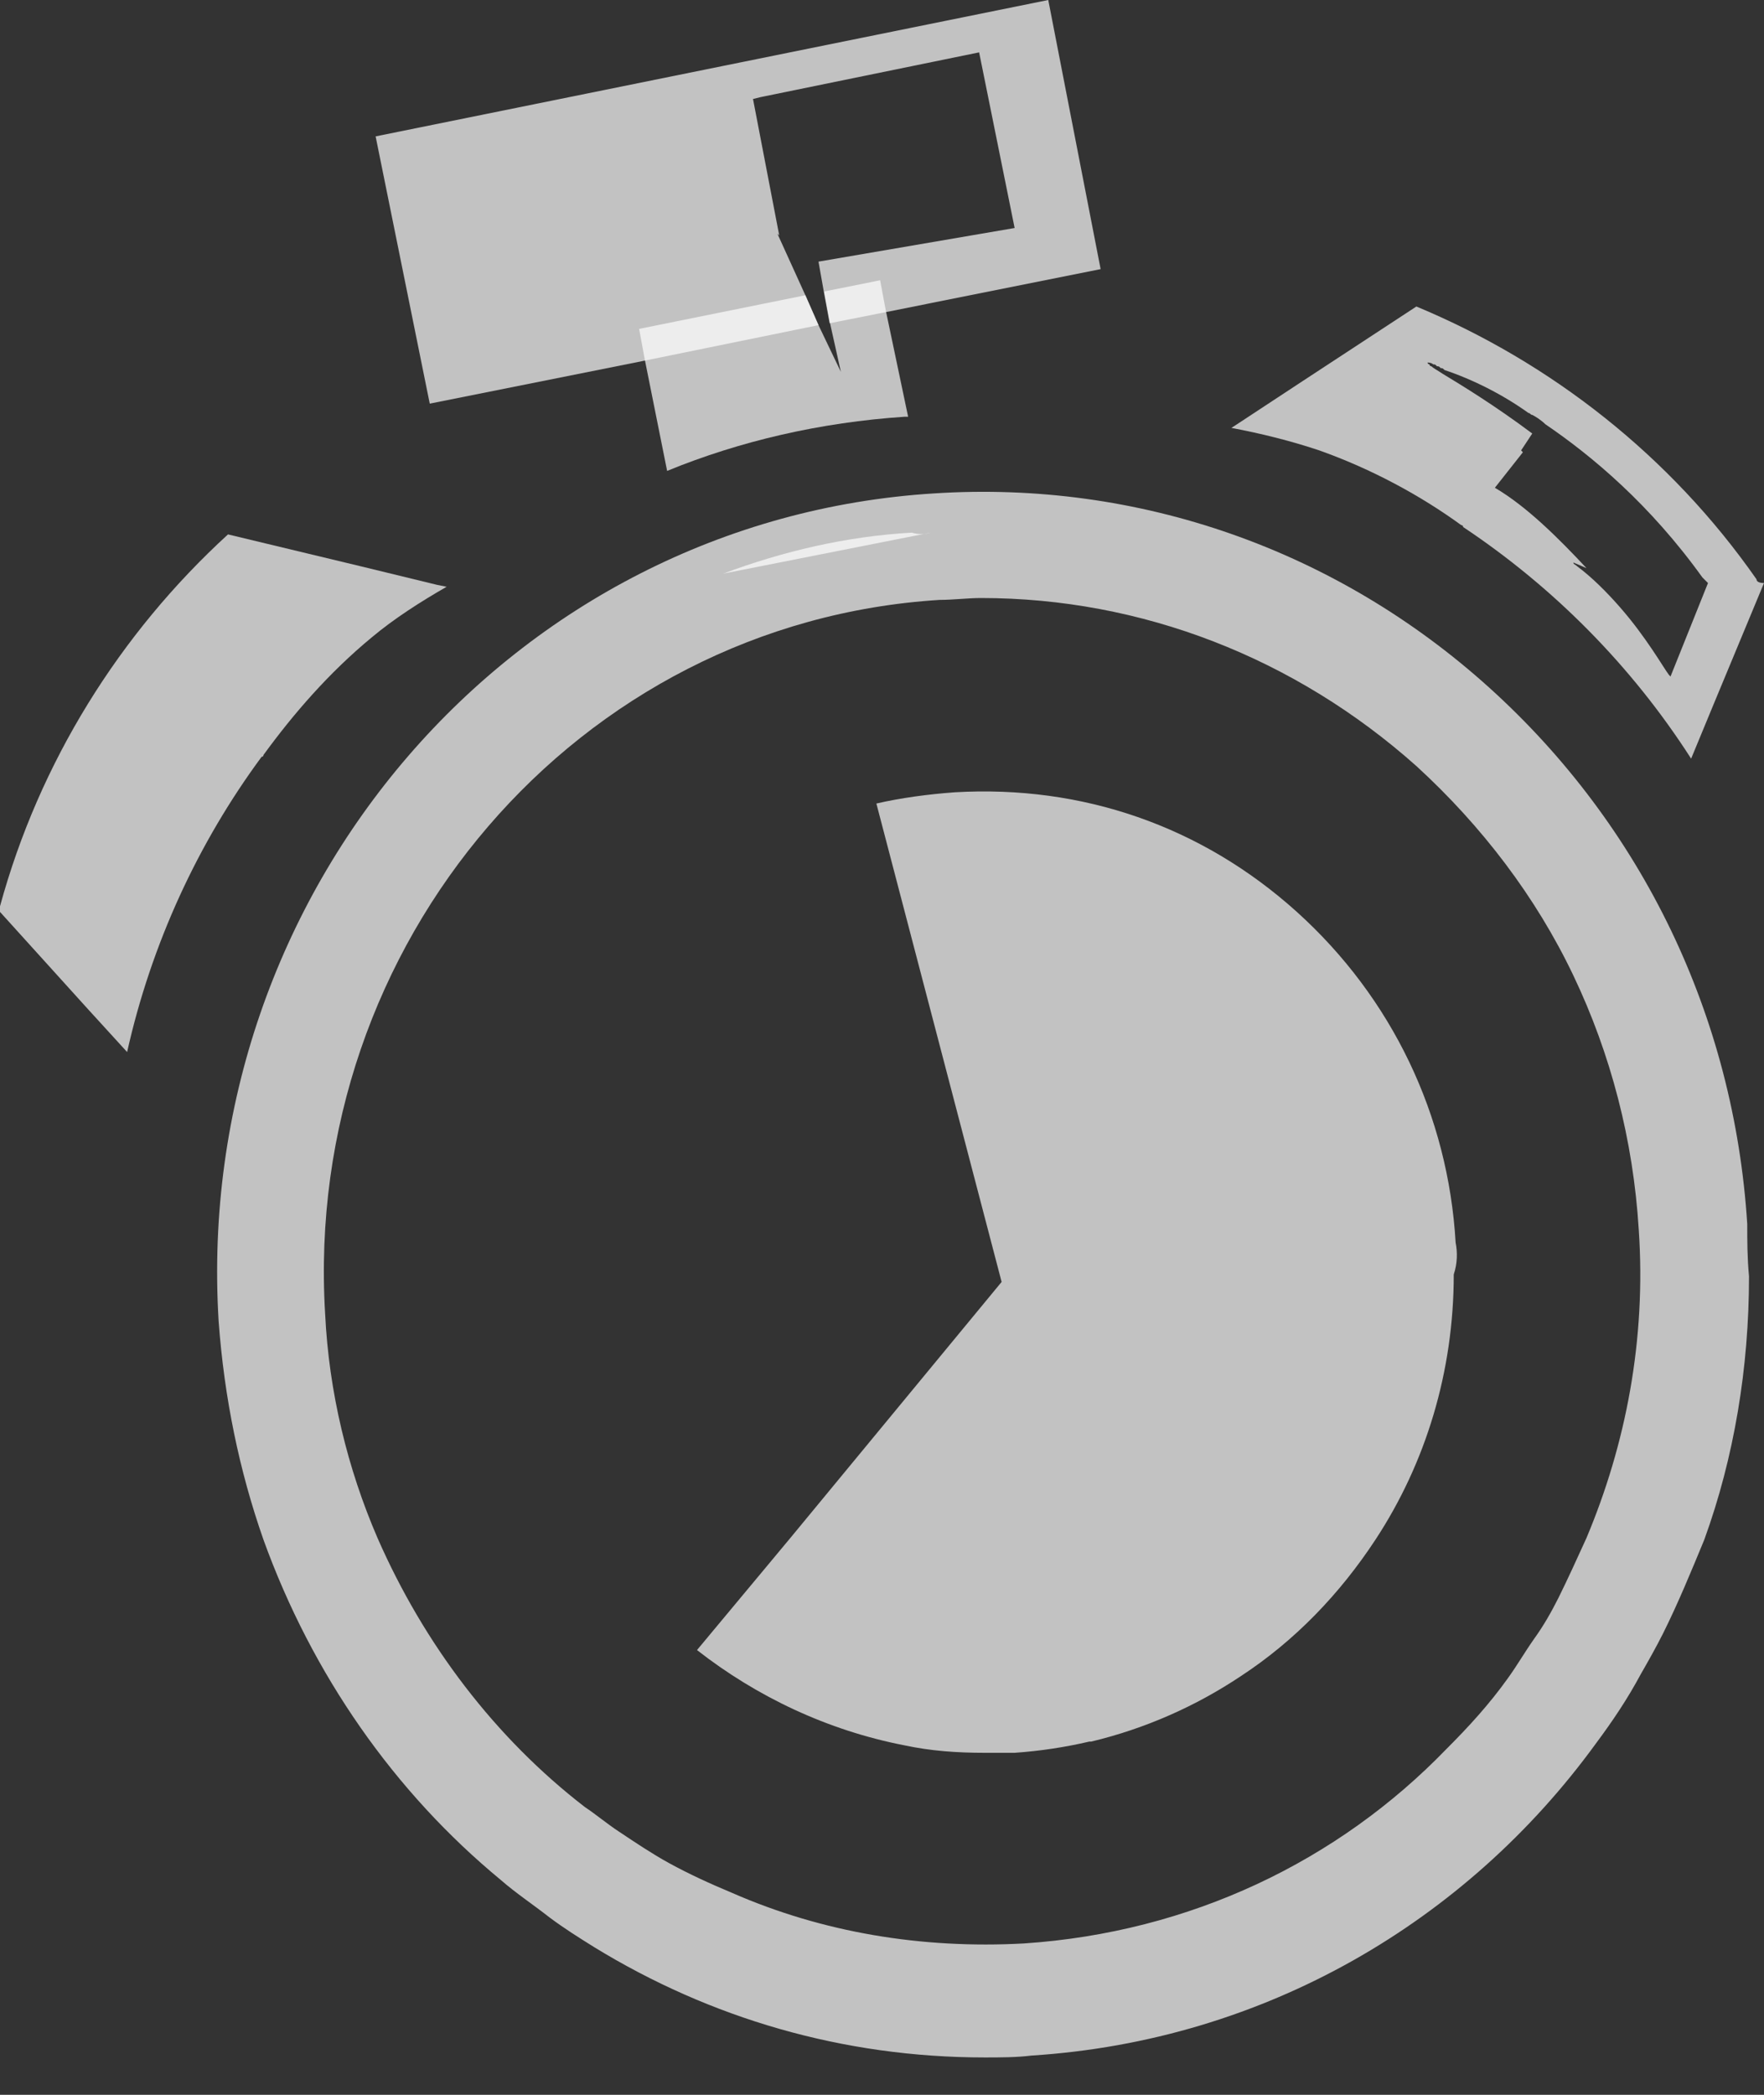 <svg width="16" height="19" viewBox="0 0 16 19" fill="none" xmlns="http://www.w3.org/2000/svg">
<rect x="0" y="0" width="16" height="19" fill="#333333" stroke="none"/>
<path d="M15.848 11.102C15.729 9.22 14.898 7.492 13.508 6.237C12.119 4.983 10.322 4.356 8.475 4.475C4.644 4.712 1.746 8.085 1.983 11.983C2.034 12.678 2.17 13.339 2.39 13.966C2.831 15.187 3.576 16.254 4.542 17.051C4.678 17.17 4.831 17.271 4.983 17.39C5.119 17.492 5.254 17.576 5.39 17.661C6.441 18.305 7.644 18.661 8.932 18.661C9.068 18.661 9.22 18.661 9.356 18.644C11.475 18.509 13.305 17.424 14.475 15.814C14.627 15.61 14.763 15.407 14.881 15.187C14.949 15.068 15.017 14.949 15.085 14.814C15.22 14.543 15.339 14.254 15.458 13.966C15.729 13.22 15.864 12.407 15.864 11.576C15.848 11.407 15.848 11.254 15.848 11.102ZM14.39 13.949C14.305 14.136 14.22 14.322 14.136 14.492C14.068 14.627 14 14.746 13.915 14.864C13.831 14.983 13.763 15.102 13.678 15.22C13.508 15.458 13.322 15.661 13.119 15.864C12.136 16.881 10.797 17.526 9.288 17.627C8.356 17.678 7.458 17.526 6.644 17.17C6.441 17.085 6.254 17 6.068 16.898C5.915 16.814 5.763 16.712 5.61 16.61C5.508 16.543 5.407 16.458 5.305 16.39C4.492 15.763 3.847 14.915 3.424 13.949C3.153 13.322 2.983 12.627 2.949 11.915C2.746 8.559 5.237 5.644 8.525 5.441C8.644 5.441 8.78 5.424 8.898 5.424C10.356 5.424 11.746 5.966 12.848 6.949C13.441 7.492 13.932 8.136 14.271 8.848C14.61 9.559 14.814 10.339 14.864 11.153C14.932 12.153 14.746 13.102 14.39 13.949Z" fill="white" fill-opacity="0.7"/>
<path d="M4.051 5.322C3.814 5.458 3.576 5.61 3.373 5.78C2.983 6.102 2.661 6.475 2.39 6.847C2.39 6.847 2.39 6.864 2.373 6.864C1.797 7.644 1.373 8.559 1.153 9.542L0.797 9.152L0 8.271C0 8.254 0 8.237 0 8.22C0.356 6.915 1.085 5.746 2.068 4.847L3.271 5.136L3.966 5.305L4.051 5.322Z" fill="white" fill-opacity="0.7"/>
<path d="M15.136 6.136C15.152 6.136 15.152 6.136 15.136 6.136C15.152 6.136 15.152 6.136 15.136 6.136ZM15.136 6.102C15.136 6.119 15.136 6.119 15.136 6.102C15.136 6.119 15.136 6.119 15.136 6.102C15.136 6.119 15.136 6.119 15.136 6.102ZM14.847 5.712C14.847 5.729 14.864 5.729 14.847 5.712C15 5.898 15.085 6.051 15.119 6.102C15.068 6.034 14.915 5.763 14.678 5.492C14.746 5.576 14.796 5.661 14.847 5.712ZM13.729 4.187L13.458 4.356C13.492 4.373 13.525 4.39 13.559 4.424L13.813 4.102C13.813 4.102 13.813 4.102 13.797 4.085L13.729 4.187ZM15.932 5.254C15.152 4.136 14.068 3.288 12.847 2.78L11.813 3.458L11.22 3.848L11.169 3.881C11.441 3.932 11.712 4 11.966 4.085C12.441 4.254 12.881 4.492 13.254 4.763C13.254 4.763 13.271 4.763 13.271 4.78C14.085 5.322 14.796 6.034 15.339 6.881L15.542 6.39L16 5.288C15.949 5.288 15.932 5.271 15.932 5.254ZM15.152 6.136C15.136 6.136 15.136 6.136 15.152 6.136C15.136 6.119 15.136 6.119 15.152 6.136C15.136 6.119 15.136 6.119 15.152 6.136C15.136 6.119 15.136 6.119 15.136 6.119C15.085 6.051 14.932 5.78 14.695 5.509C14.576 5.373 14.441 5.237 14.305 5.136C14.288 5.119 14.271 5.119 14.271 5.102L14.39 5.153C14.136 4.881 13.847 4.593 13.559 4.424L13.813 4.102C13.813 4.102 13.813 4.102 13.797 4.085L13.898 3.932C13.559 3.678 13.254 3.492 13.085 3.39C13.034 3.356 13 3.339 12.983 3.322C12.983 3.322 12.966 3.322 12.966 3.305C12.966 3.305 12.949 3.305 12.949 3.288C12.949 3.288 12.983 3.288 13 3.305C13.017 3.305 13.017 3.305 13.034 3.322C13.051 3.322 13.051 3.322 13.068 3.339C13.085 3.339 13.085 3.339 13.102 3.356C13.356 3.441 13.627 3.576 13.864 3.746C13.881 3.746 13.881 3.763 13.898 3.763C13.932 3.78 13.983 3.814 14.017 3.848C14.441 4.136 14.966 4.576 15.441 5.237C15.458 5.254 15.458 5.254 15.475 5.271L15.492 5.288L15.152 6.136ZM14.847 5.712C14.847 5.729 14.864 5.729 14.847 5.712C15 5.898 15.085 6.051 15.119 6.102C15.068 6.034 14.915 5.763 14.678 5.492C14.746 5.576 14.796 5.661 14.847 5.712Z" fill="white" fill-opacity="0.7"/>
<path d="M9.508 0L3.407 1.237L3.898 3.661L5.847 3.271L7.424 2.949L7.305 2.678L7.051 2.119L7.068 2.136L6.83 0.898L6.898 0.881L8.881 0.475L9.203 2.068L7.424 2.373L7.475 2.661L7.525 2.932L8.034 2.831L9.983 2.441L9.508 0Z" fill="white" fill-opacity="0.7"/>
<path d="M8.237 3.78C8.22 3.78 8.22 3.78 8.203 3.78C7.441 3.831 6.712 4 6.051 4.271L5.847 3.254L5.797 2.983L7.305 2.678L7.424 2.949L7.627 3.373L7.525 2.915L7.475 2.644L7.983 2.542L8.034 2.814L8.237 3.78Z" fill="white" fill-opacity="0.7"/>
<path d="M8.441 4.831L6.559 5.203C7.102 5 7.678 4.864 8.271 4.831C8.322 4.848 8.39 4.848 8.441 4.831Z" fill="white" fill-opacity="0.7"/>
<path d="M13.203 11.271C13.136 10.118 12.627 9.051 11.763 8.271C10.898 7.491 9.814 7.119 8.661 7.186C8.424 7.203 8.169 7.237 7.949 7.288L9.085 11.627L7.169 13.949L6.322 14.966C6.864 15.39 7.508 15.695 8.203 15.83C8.441 15.881 8.678 15.898 8.932 15.898C9.017 15.898 9.102 15.898 9.203 15.898C9.441 15.881 9.661 15.847 9.881 15.796H9.898C10.39 15.678 10.848 15.474 11.254 15.203C11.746 14.881 12.152 14.457 12.475 13.966C12.932 13.271 13.186 12.441 13.186 11.559C13.22 11.457 13.22 11.356 13.203 11.271Z" fill="white" fill-opacity="0.7"/>
</svg>
